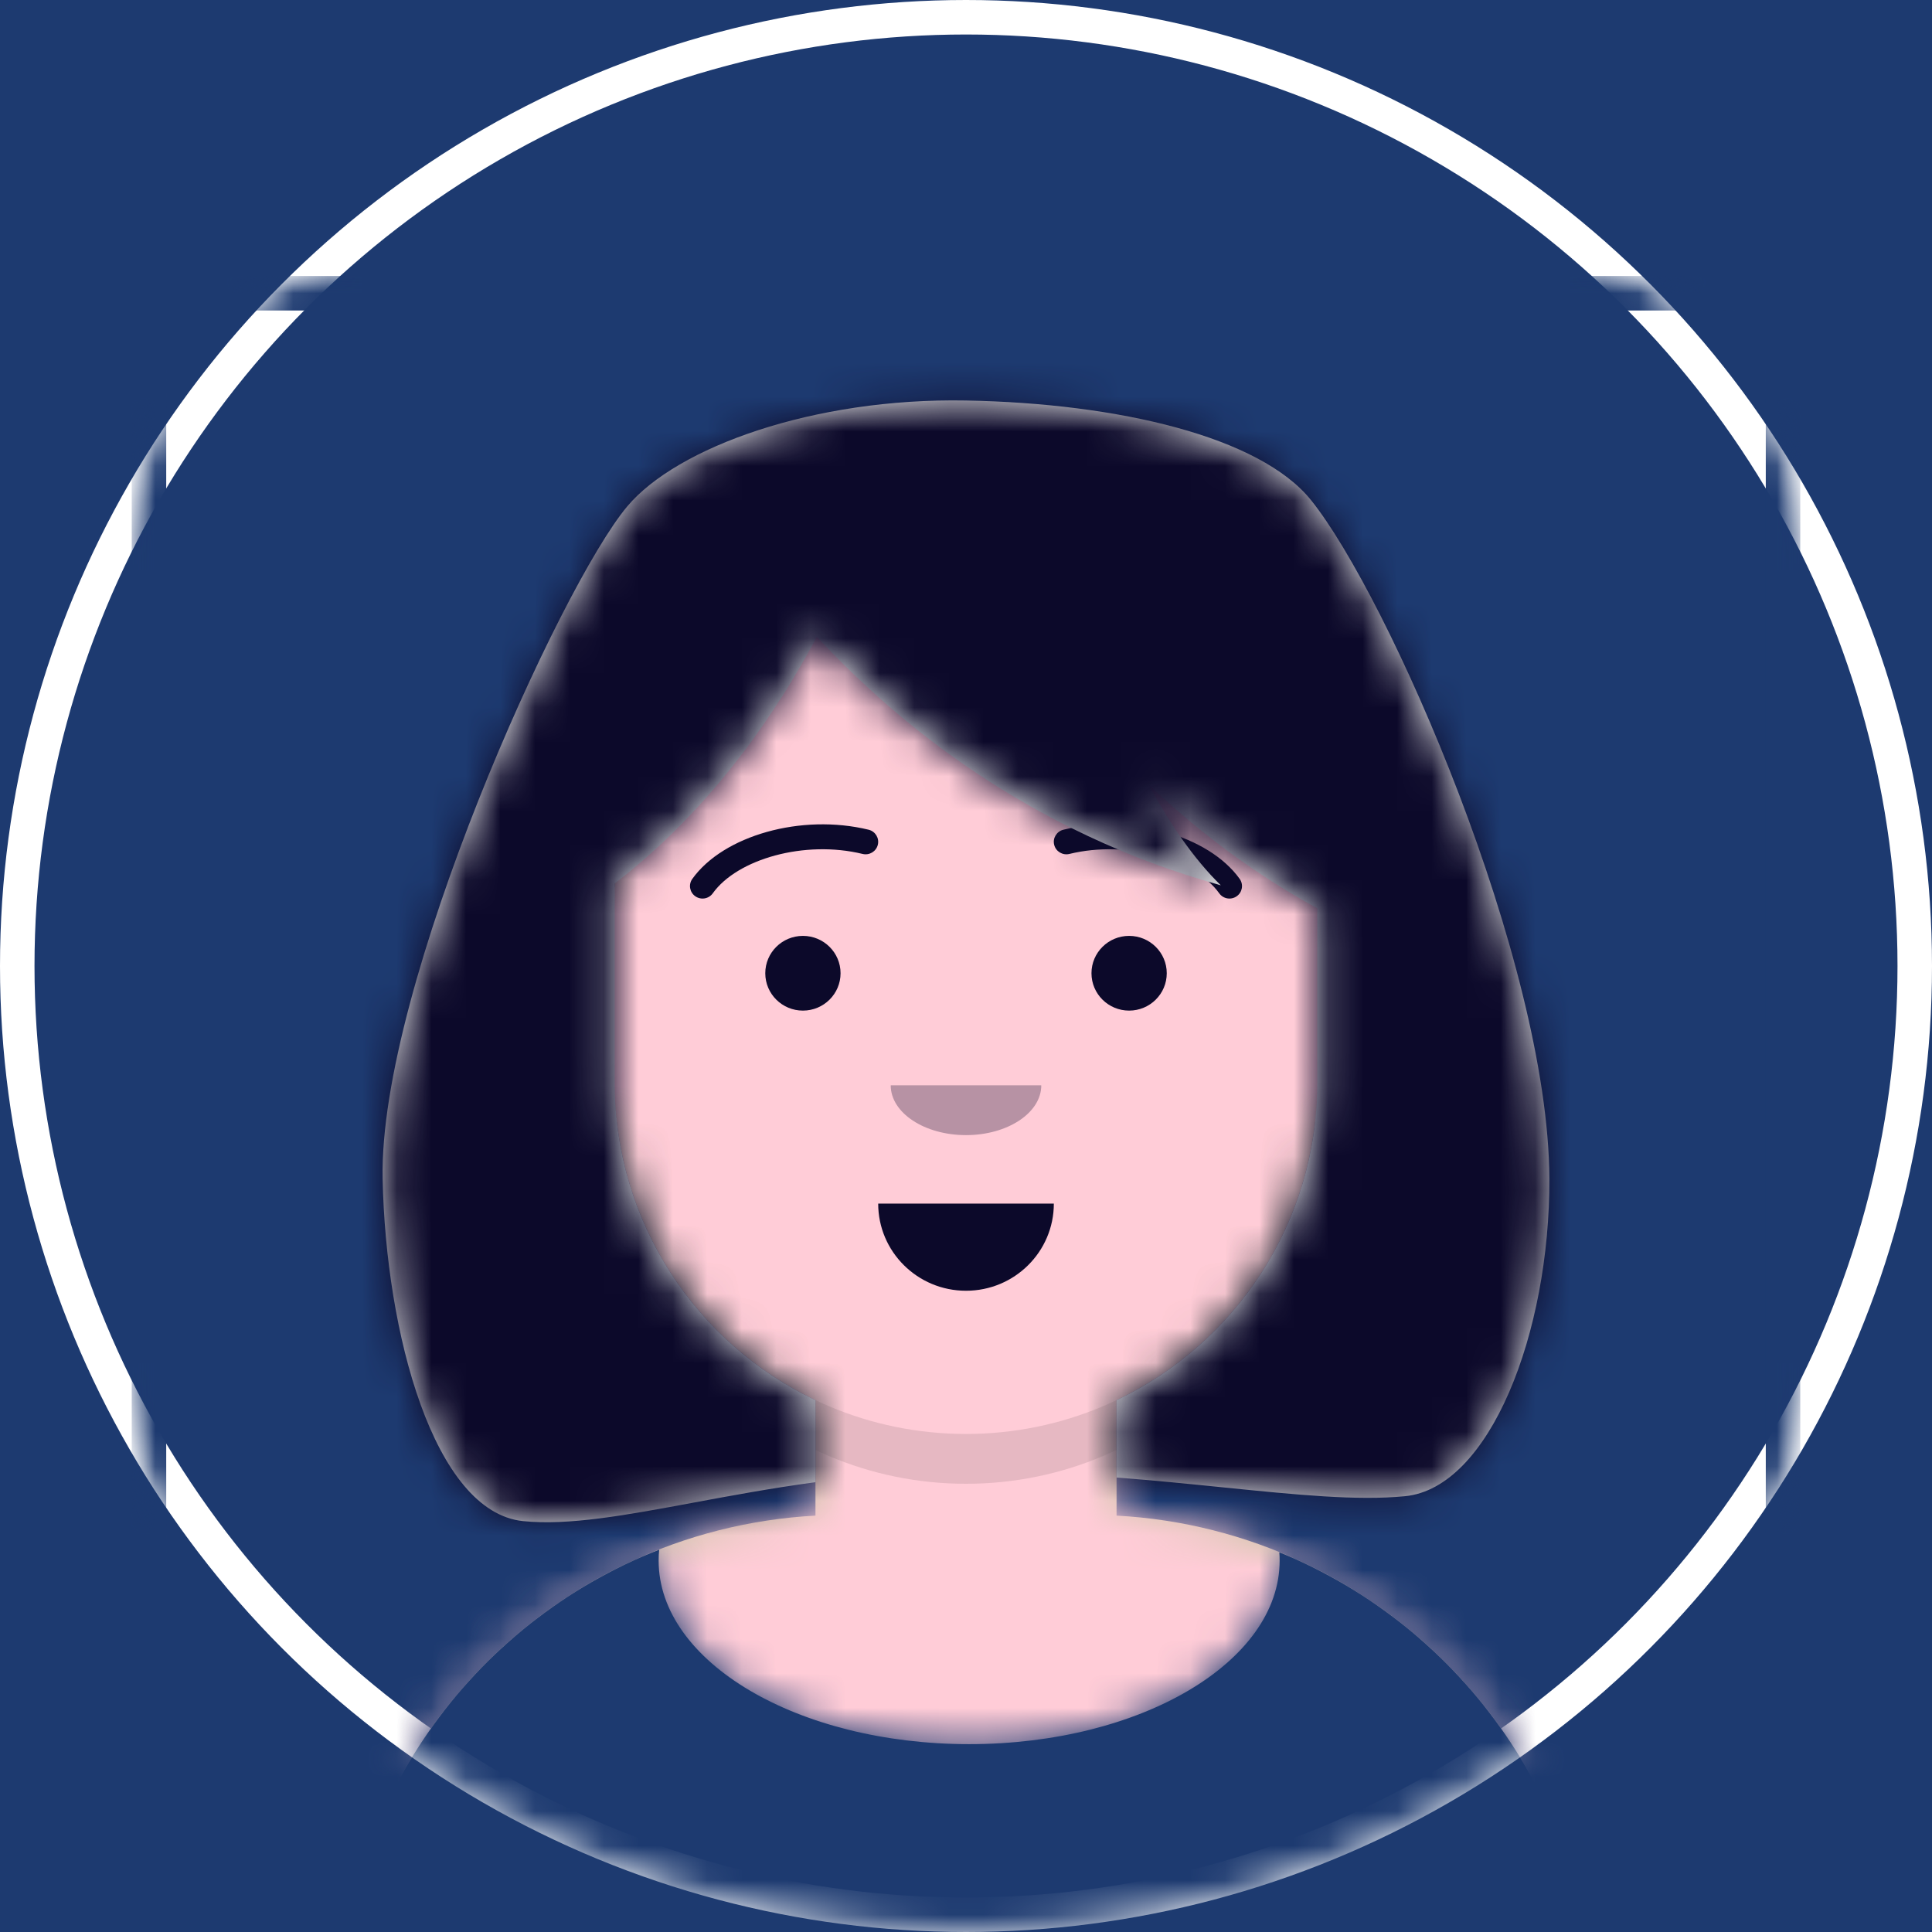 <svg width="56" height="56" viewBox="0 0 56 56" fill="none" xmlns="http://www.w3.org/2000/svg">
<rect width="56" height="56" fill="#1D3A70"/>
<circle cx="28" cy="28" r="27.5" fill="#1D3A70" stroke="white"/>
<mask id="mask0_316_3935" style="mask-type:alpha" maskUnits="userSpaceOnUse" x="0" y="0" width="56" height="56">
<circle cx="28" cy="28" r="26.5" fill="#C4C4C4" stroke="black" stroke-width="3"/>
</mask>
<g mask="url(#mask0_316_3935)">
<path fill-rule="evenodd" clip-rule="evenodd" d="M28 14.496C22.377 14.496 17.818 19.055 17.818 24.678V25.714C16.787 25.887 16 26.785 16 27.866V30.36C16 31.462 16.819 32.374 17.881 32.521C18.279 36.092 20.523 39.105 23.637 40.584V43.931C15.935 44.346 9.818 50.722 9.818 58.526H46.182C46.182 50.722 40.065 44.346 32.364 43.931V40.584C35.478 39.105 37.722 36.092 38.119 32.521C39.182 32.374 40 31.462 40 30.36V27.866C40 26.785 39.214 25.887 38.182 25.714V24.678C38.182 19.055 33.623 14.496 28 14.496Z" fill="#D0C6AC"/>
<mask id="mask1_316_3935" style="mask-type:luminance" maskUnits="userSpaceOnUse" x="9" y="14" width="38" height="45">
<path fill-rule="evenodd" clip-rule="evenodd" d="M28 14.496C22.377 14.496 17.818 19.055 17.818 24.678V25.714C16.787 25.887 16 26.785 16 27.866V30.36C16 31.462 16.819 32.374 17.881 32.521C18.279 36.092 20.523 39.105 23.637 40.584V43.931C15.935 44.346 9.818 50.722 9.818 58.526H46.182C46.182 50.722 40.065 44.346 32.364 43.931V40.584C35.478 39.105 37.722 36.092 38.119 32.521C39.182 32.374 40 31.462 40 30.36V27.866C40 26.785 39.214 25.887 38.182 25.714V24.678C38.182 19.055 33.623 14.496 28 14.496Z" fill="white"/>
</mask>
<g mask="url(#mask1_316_3935)">
<rect width="48" height="44.03" transform="translate(4 14.496)" fill="#FFCCD7"/>
<rect x="4" y="14.496" width="48" height="44.03" fill="#FFCCD7"/>
<path fill-rule="evenodd" clip-rule="evenodd" d="M17.818 31.382V32.826C17.818 38.449 22.377 43.008 28 43.008C33.623 43.008 38.182 38.449 38.182 32.826V31.382C38.182 37.005 33.623 41.564 28 41.564C22.377 41.564 17.818 37.005 17.818 31.382Z" fill="black" fill-opacity="0.1"/>
</g>
<path fill-rule="evenodd" clip-rule="evenodd" d="M28.091 50.555C33.062 50.555 37.091 48.174 37.091 45.236C37.091 45.154 37.088 45.073 37.082 44.993C42.419 47.167 46.182 52.407 46.182 58.526H9.818C9.818 52.336 13.67 47.044 19.107 44.918C19.096 45.023 19.091 45.129 19.091 45.236C19.091 48.174 23.12 50.555 28.091 50.555Z" fill="#1D3A70"/>
<mask id="mask2_316_3935" style="mask-type:luminance" maskUnits="userSpaceOnUse" x="9" y="44" width="38" height="15">
<path fill-rule="evenodd" clip-rule="evenodd" d="M28.091 50.555C33.062 50.555 37.091 48.174 37.091 45.236C37.091 45.154 37.088 45.073 37.082 44.993C42.419 47.167 46.182 52.407 46.182 58.526H9.818C9.818 52.336 13.67 47.044 19.107 44.918C19.096 45.023 19.091 45.129 19.091 45.236C19.091 48.174 23.12 50.555 28.091 50.555Z" fill="white"/>
</mask>
<g mask="url(#mask2_316_3935)">
<rect x="4" y="38.677" width="48" height="19.85" fill="#1D3A70"/>
</g>
<path fill-rule="evenodd" clip-rule="evenodd" d="M25.455 34.887C25.455 36.282 26.595 37.413 28 37.413C29.406 37.413 30.546 36.282 30.546 34.887" fill="#0C092A"/>
<g opacity="0.3">
<path fill-rule="evenodd" clip-rule="evenodd" d="M25.818 31.459C25.818 32.256 26.795 32.902 28 32.902C29.205 32.902 30.182 32.256 30.182 31.459" fill="#0C092A"/>
</g>
<ellipse cx="23.273" cy="28.21" rx="1.091" ry="1.083" fill="#0C092A"/>
<ellipse cx="32.728" cy="28.21" rx="1.091" ry="1.083" fill="#0C092A"/>
<path d="M20.66 25.893C21.372 24.899 23.323 24.342 25.004 24.752C25.199 24.799 25.396 24.681 25.444 24.487C25.492 24.294 25.373 24.098 25.178 24.05C23.226 23.575 20.966 24.22 20.067 25.475C19.951 25.638 19.989 25.863 20.153 25.978C20.317 26.094 20.544 26.056 20.66 25.893Z" fill="#0C092A"/>
<path d="M35.34 25.893C34.628 24.899 32.677 24.342 30.996 24.752C30.801 24.799 30.604 24.681 30.556 24.487C30.508 24.294 30.627 24.098 30.822 24.05C32.775 23.575 35.034 24.22 35.933 25.475C36.049 25.638 36.011 25.863 35.847 25.978C35.683 26.094 35.456 26.056 35.34 25.893Z" fill="#0C092A"/>
<mask id="mask3_316_3935" style="mask-type:luminance" maskUnits="userSpaceOnUse" x="4" y="8" width="48" height="51">
<rect x="4" y="8" width="48" height="50.526" fill="white"/>
</mask>
<g mask="url(#mask3_316_3935)">
<rect x="4.318" y="8.5" width="47.364" height="49.526" stroke="#1D3A70"/>
<path fill-rule="evenodd" clip-rule="evenodd" d="M11.091 34.165C10.979 28.601 16.24 16.986 18.182 14.677C19.623 12.964 23.581 11.528 28 11.609C32.419 11.69 36.521 12.658 38 14.496C40.241 17.28 44.885 27.864 44.909 34.165C44.926 38.641 43.175 43.127 40.727 43.368C39.346 43.505 37.59 43.328 35.48 43.115L35.48 43.115L35.48 43.115L35.48 43.115L35.48 43.115C34.515 43.017 33.475 42.912 32.364 42.827V40.584C35.804 38.95 38.182 35.444 38.182 31.382V26.327C36.271 25.283 34.645 24.021 33.29 22.74C33.9 23.866 34.598 24.889 35.385 25.661C29.824 24.113 25.98 20.942 23.677 18.456C22.617 20.455 20.721 23.379 17.818 25.606V31.382C17.818 35.444 20.197 38.95 23.637 40.584V42.962C22.372 43.133 21.197 43.351 20.116 43.552C18.144 43.918 16.483 44.226 15.161 44.09C12.575 43.825 11.181 38.64 11.091 34.165Z" fill="#E6E6E6"/>
<mask id="mask4_316_3935" style="mask-type:luminance" maskUnits="userSpaceOnUse" x="11" y="11" width="34" height="34">
<path fill-rule="evenodd" clip-rule="evenodd" d="M11.091 34.165C10.979 28.601 16.24 16.986 18.182 14.677C19.623 12.964 23.581 11.528 28 11.609C32.419 11.69 36.521 12.658 38 14.496C40.241 17.28 44.885 27.864 44.909 34.165C44.926 38.641 43.175 43.127 40.727 43.368C39.346 43.505 37.59 43.328 35.48 43.115L35.48 43.115L35.48 43.115L35.48 43.115L35.48 43.115C34.515 43.017 33.475 42.912 32.364 42.827V40.584C35.804 38.95 38.182 35.444 38.182 31.382V26.327C36.271 25.283 34.645 24.021 33.29 22.74C33.9 23.866 34.598 24.889 35.385 25.661C29.824 24.113 25.98 20.942 23.677 18.456C22.617 20.455 20.721 23.379 17.818 25.606V31.382C17.818 35.444 20.197 38.95 23.637 40.584V42.962C22.372 43.133 21.197 43.351 20.116 43.552C18.144 43.918 16.483 44.226 15.161 44.09C12.575 43.825 11.181 38.64 11.091 34.165Z" fill="white"/>
</mask>
<g mask="url(#mask4_316_3935)">
<rect x="3.818" y="8" width="48.364" height="50.526" fill="#0C092A"/>
</g>
</g>
</g>
</svg>
